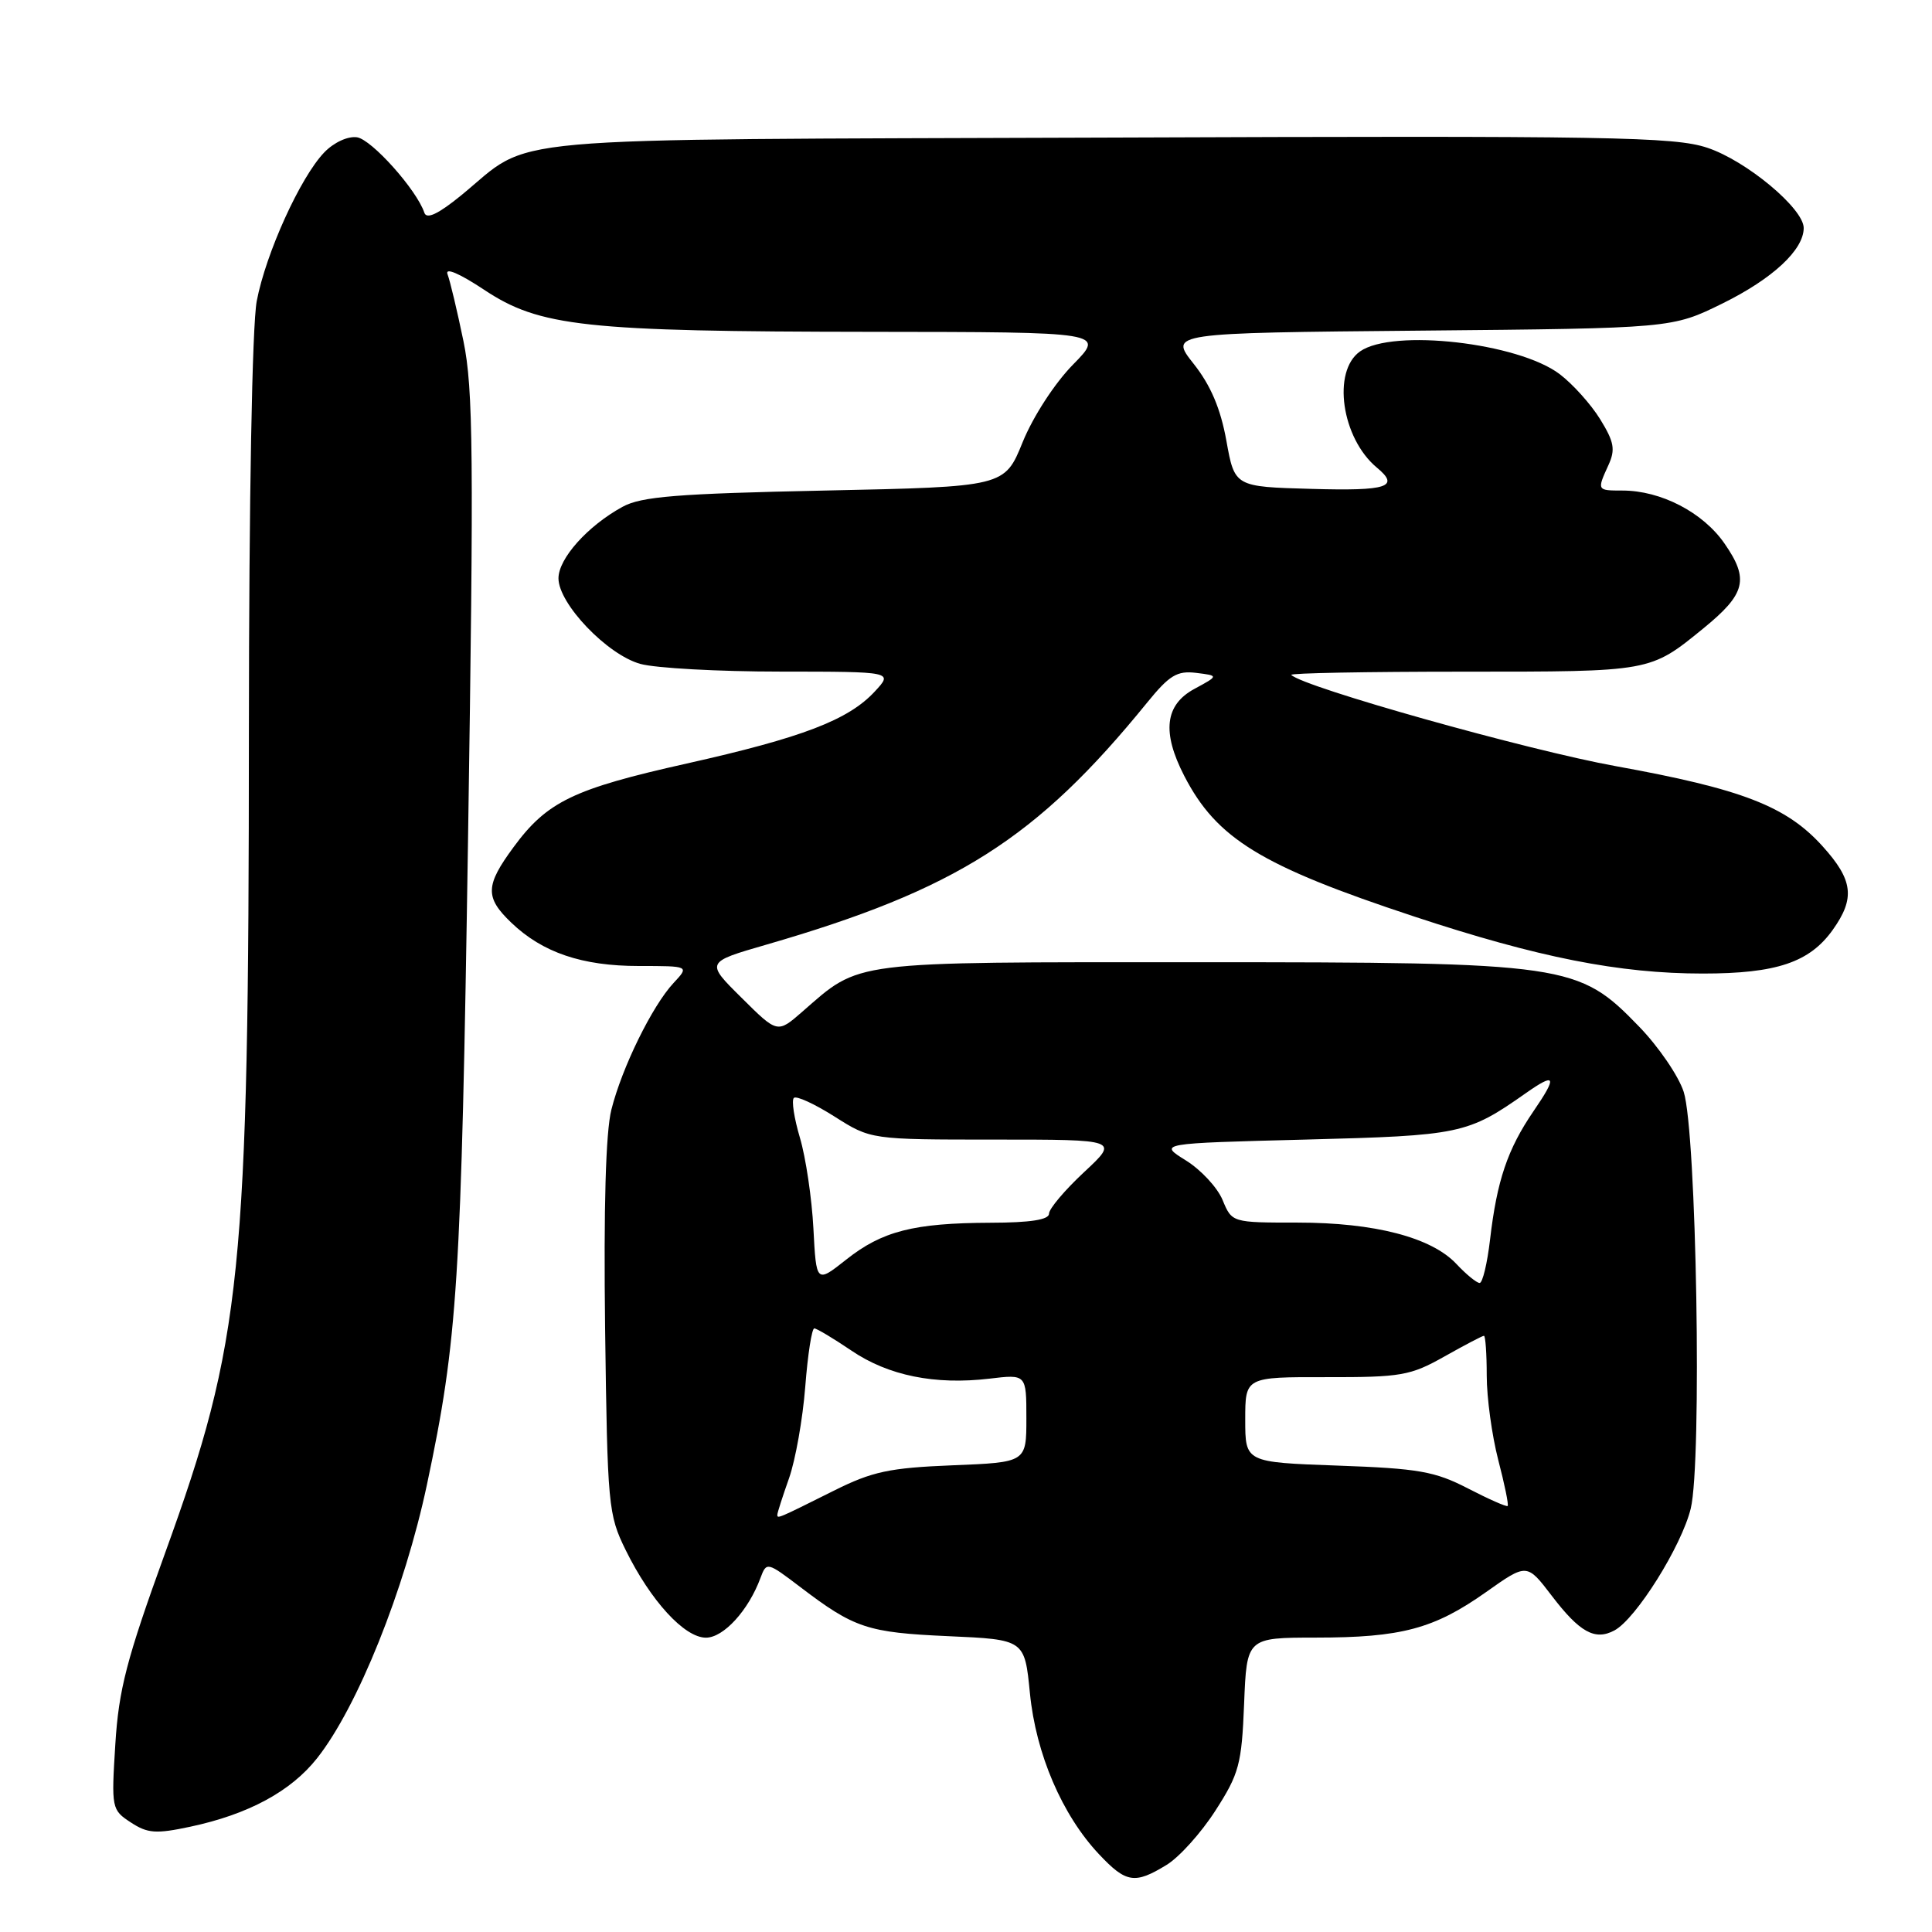 <?xml version="1.0" encoding="UTF-8" standalone="no"?>
<!DOCTYPE svg PUBLIC "-//W3C//DTD SVG 1.1//EN" "http://www.w3.org/Graphics/SVG/1.1/DTD/svg11.dtd" >
<svg xmlns="http://www.w3.org/2000/svg" xmlns:xlink="http://www.w3.org/1999/xlink" version="1.1" viewBox="0 0 256 256">
 <g >
 <path fill="currentColor"
d=" M 154.56 247.12 C 156.25 246.10 159.17 242.85 161.06 239.90 C 164.19 235.03 164.53 233.77 164.85 225.78 C 165.20 217.00 165.20 217.00 174.35 216.99 C 185.69 216.99 190.02 215.83 196.91 210.96 C 202.32 207.13 202.32 207.13 205.61 211.44 C 209.32 216.30 211.34 217.42 213.92 216.04 C 216.78 214.51 222.81 204.88 224.03 199.90 C 225.54 193.74 224.80 149.98 223.10 144.68 C 222.42 142.57 219.76 138.68 217.18 136.02 C 209.12 127.69 207.82 127.50 158.50 127.50 C 112.12 127.50 114.13 127.25 106.26 134.10 C 103.01 136.93 103.01 136.93 98.26 132.21 C 93.50 127.50 93.50 127.50 101.48 125.19 C 126.73 117.88 137.32 111.16 152.00 93.10 C 154.95 89.47 155.97 88.85 158.50 89.16 C 161.50 89.53 161.50 89.53 158.25 91.29 C 154.36 93.40 153.94 97.02 156.91 102.79 C 161.21 111.14 167.08 114.73 187.35 121.43 C 203.80 126.87 214.56 129.00 225.64 129.00 C 235.39 129.00 239.78 127.52 242.85 123.21 C 245.84 119.01 245.55 116.61 241.49 112.12 C 236.70 106.82 230.84 104.55 214.10 101.52 C 202.39 99.40 172.73 91.06 171.10 89.43 C 170.86 89.19 181.12 89.00 193.90 89.00 C 218.88 89.00 218.60 89.05 225.71 83.26 C 231.32 78.68 231.80 76.76 228.50 72.01 C 225.65 67.89 220.08 65.00 214.98 65.00 C 211.60 65.00 211.59 64.99 213.13 61.62 C 214.07 59.56 213.88 58.55 212.03 55.55 C 210.81 53.57 208.39 50.88 206.66 49.57 C 201.18 45.42 184.55 43.52 180.22 46.56 C 176.48 49.18 177.76 58.06 182.43 61.95 C 185.54 64.52 183.87 65.07 173.80 64.78 C 163.60 64.50 163.60 64.50 162.50 58.39 C 161.73 54.13 160.42 51.05 158.16 48.20 C 154.93 44.12 154.93 44.12 188.24 43.81 C 221.55 43.50 221.55 43.50 228.24 40.21 C 234.89 36.93 239.00 33.11 239.00 30.21 C 239.00 27.63 231.39 21.29 226.23 19.58 C 221.85 18.12 213.45 17.98 146.92 18.23 C 63.60 18.53 70.91 17.88 61.09 25.90 C 58.07 28.36 56.53 29.09 56.23 28.19 C 55.22 25.16 49.25 18.48 47.30 18.19 C 46.09 18.02 44.24 18.87 42.97 20.19 C 39.80 23.48 35.22 33.58 34.02 39.89 C 33.41 43.11 32.99 66.03 32.98 96.89 C 32.96 168.97 32.08 177.61 21.87 205.80 C 16.78 219.84 15.73 223.87 15.28 231.14 C 14.75 239.60 14.79 239.82 17.33 241.48 C 19.56 242.94 20.66 243.02 25.21 242.05 C 32.91 240.41 38.54 237.37 42.01 232.98 C 47.37 226.21 53.61 210.67 56.57 196.73 C 60.65 177.47 61.11 170.26 62.02 111.00 C 62.79 60.33 62.71 51.52 61.41 45.20 C 60.58 41.18 59.63 37.20 59.30 36.34 C 58.94 35.40 60.85 36.21 64.14 38.39 C 71.52 43.29 77.40 43.93 115.46 43.97 C 146.42 44.00 146.42 44.00 142.16 48.33 C 139.74 50.80 136.88 55.21 135.51 58.58 C 133.11 64.50 133.11 64.50 109.30 65.00 C 89.69 65.41 84.97 65.79 82.48 67.16 C 77.86 69.69 74.00 74.01 74.00 76.63 C 74.00 80.00 80.46 86.76 84.85 87.97 C 86.86 88.53 95.22 88.99 103.42 88.99 C 118.35 89.00 118.35 89.00 115.92 91.62 C 112.43 95.40 106.31 97.74 91.00 101.17 C 75.97 104.53 72.49 106.21 68.05 112.25 C 64.29 117.35 64.25 118.91 67.75 122.26 C 71.88 126.22 77.13 128.00 84.64 128.00 C 91.35 128.00 91.35 128.00 89.25 130.25 C 86.43 133.27 82.41 141.46 81.01 147.04 C 80.26 150.02 79.98 160.00 80.18 176.04 C 80.49 199.54 80.59 200.69 82.91 205.40 C 86.22 212.12 90.69 217.00 93.54 217.00 C 95.88 217.00 99.19 213.38 100.78 209.05 C 101.57 206.94 101.66 206.96 106.04 210.29 C 113.21 215.75 114.94 216.32 125.63 216.80 C 135.77 217.25 135.77 217.25 136.47 224.36 C 137.26 232.40 140.74 240.51 145.62 245.69 C 149.21 249.51 150.36 249.69 154.56 247.12 Z  M 103.00 200.71 C 103.00 200.46 103.70 198.28 104.55 195.88 C 105.40 193.47 106.37 188.01 106.70 183.75 C 107.03 179.49 107.57 176.01 107.90 176.02 C 108.23 176.03 110.45 177.36 112.83 178.97 C 117.71 182.28 123.88 183.53 131.10 182.68 C 136.00 182.09 136.00 182.09 136.00 187.93 C 136.00 193.77 136.00 193.77 126.22 194.16 C 117.83 194.50 115.58 194.98 110.48 197.53 C 103.01 201.26 103.00 201.26 103.00 200.71 Z  M 194.50 197.22 C 190.12 194.96 187.97 194.58 177.25 194.20 C 165.00 193.76 165.00 193.76 165.00 188.11 C 165.00 182.46 165.00 182.46 175.75 182.48 C 185.65 182.50 186.89 182.28 191.38 179.75 C 194.06 178.24 196.42 177.00 196.63 177.00 C 196.83 177.00 197.00 179.38 197.00 182.29 C 197.00 185.20 197.69 190.21 198.52 193.43 C 199.36 196.65 199.93 199.40 199.77 199.55 C 199.62 199.69 197.25 198.64 194.50 197.22 Z  M 107.78 162.77 C 107.57 158.77 106.77 153.38 106.00 150.78 C 105.23 148.19 104.86 145.80 105.19 145.48 C 105.51 145.16 107.93 146.27 110.58 147.95 C 115.39 151.00 115.39 151.00 131.83 151.00 C 148.28 151.00 148.28 151.00 143.64 155.32 C 141.09 157.70 139.00 160.17 139.00 160.82 C 139.00 161.62 136.53 162.01 131.25 162.02 C 121.06 162.06 116.90 163.12 112.12 166.91 C 108.16 170.04 108.16 170.04 107.78 162.77 Z  M 192.98 167.48 C 189.68 163.96 182.14 162.00 171.94 162.00 C 163.24 162.00 163.24 162.00 162.00 159.01 C 161.32 157.36 159.13 155.00 157.13 153.76 C 153.50 151.50 153.50 151.50 173.00 151.00 C 193.52 150.47 194.45 150.28 202.15 144.87 C 206.16 142.05 206.39 142.58 203.19 147.25 C 199.76 152.27 198.35 156.43 197.44 164.25 C 197.07 167.41 196.45 170.00 196.06 170.00 C 195.67 170.00 194.28 168.87 192.98 167.48 Z "/>
</g>
</svg>